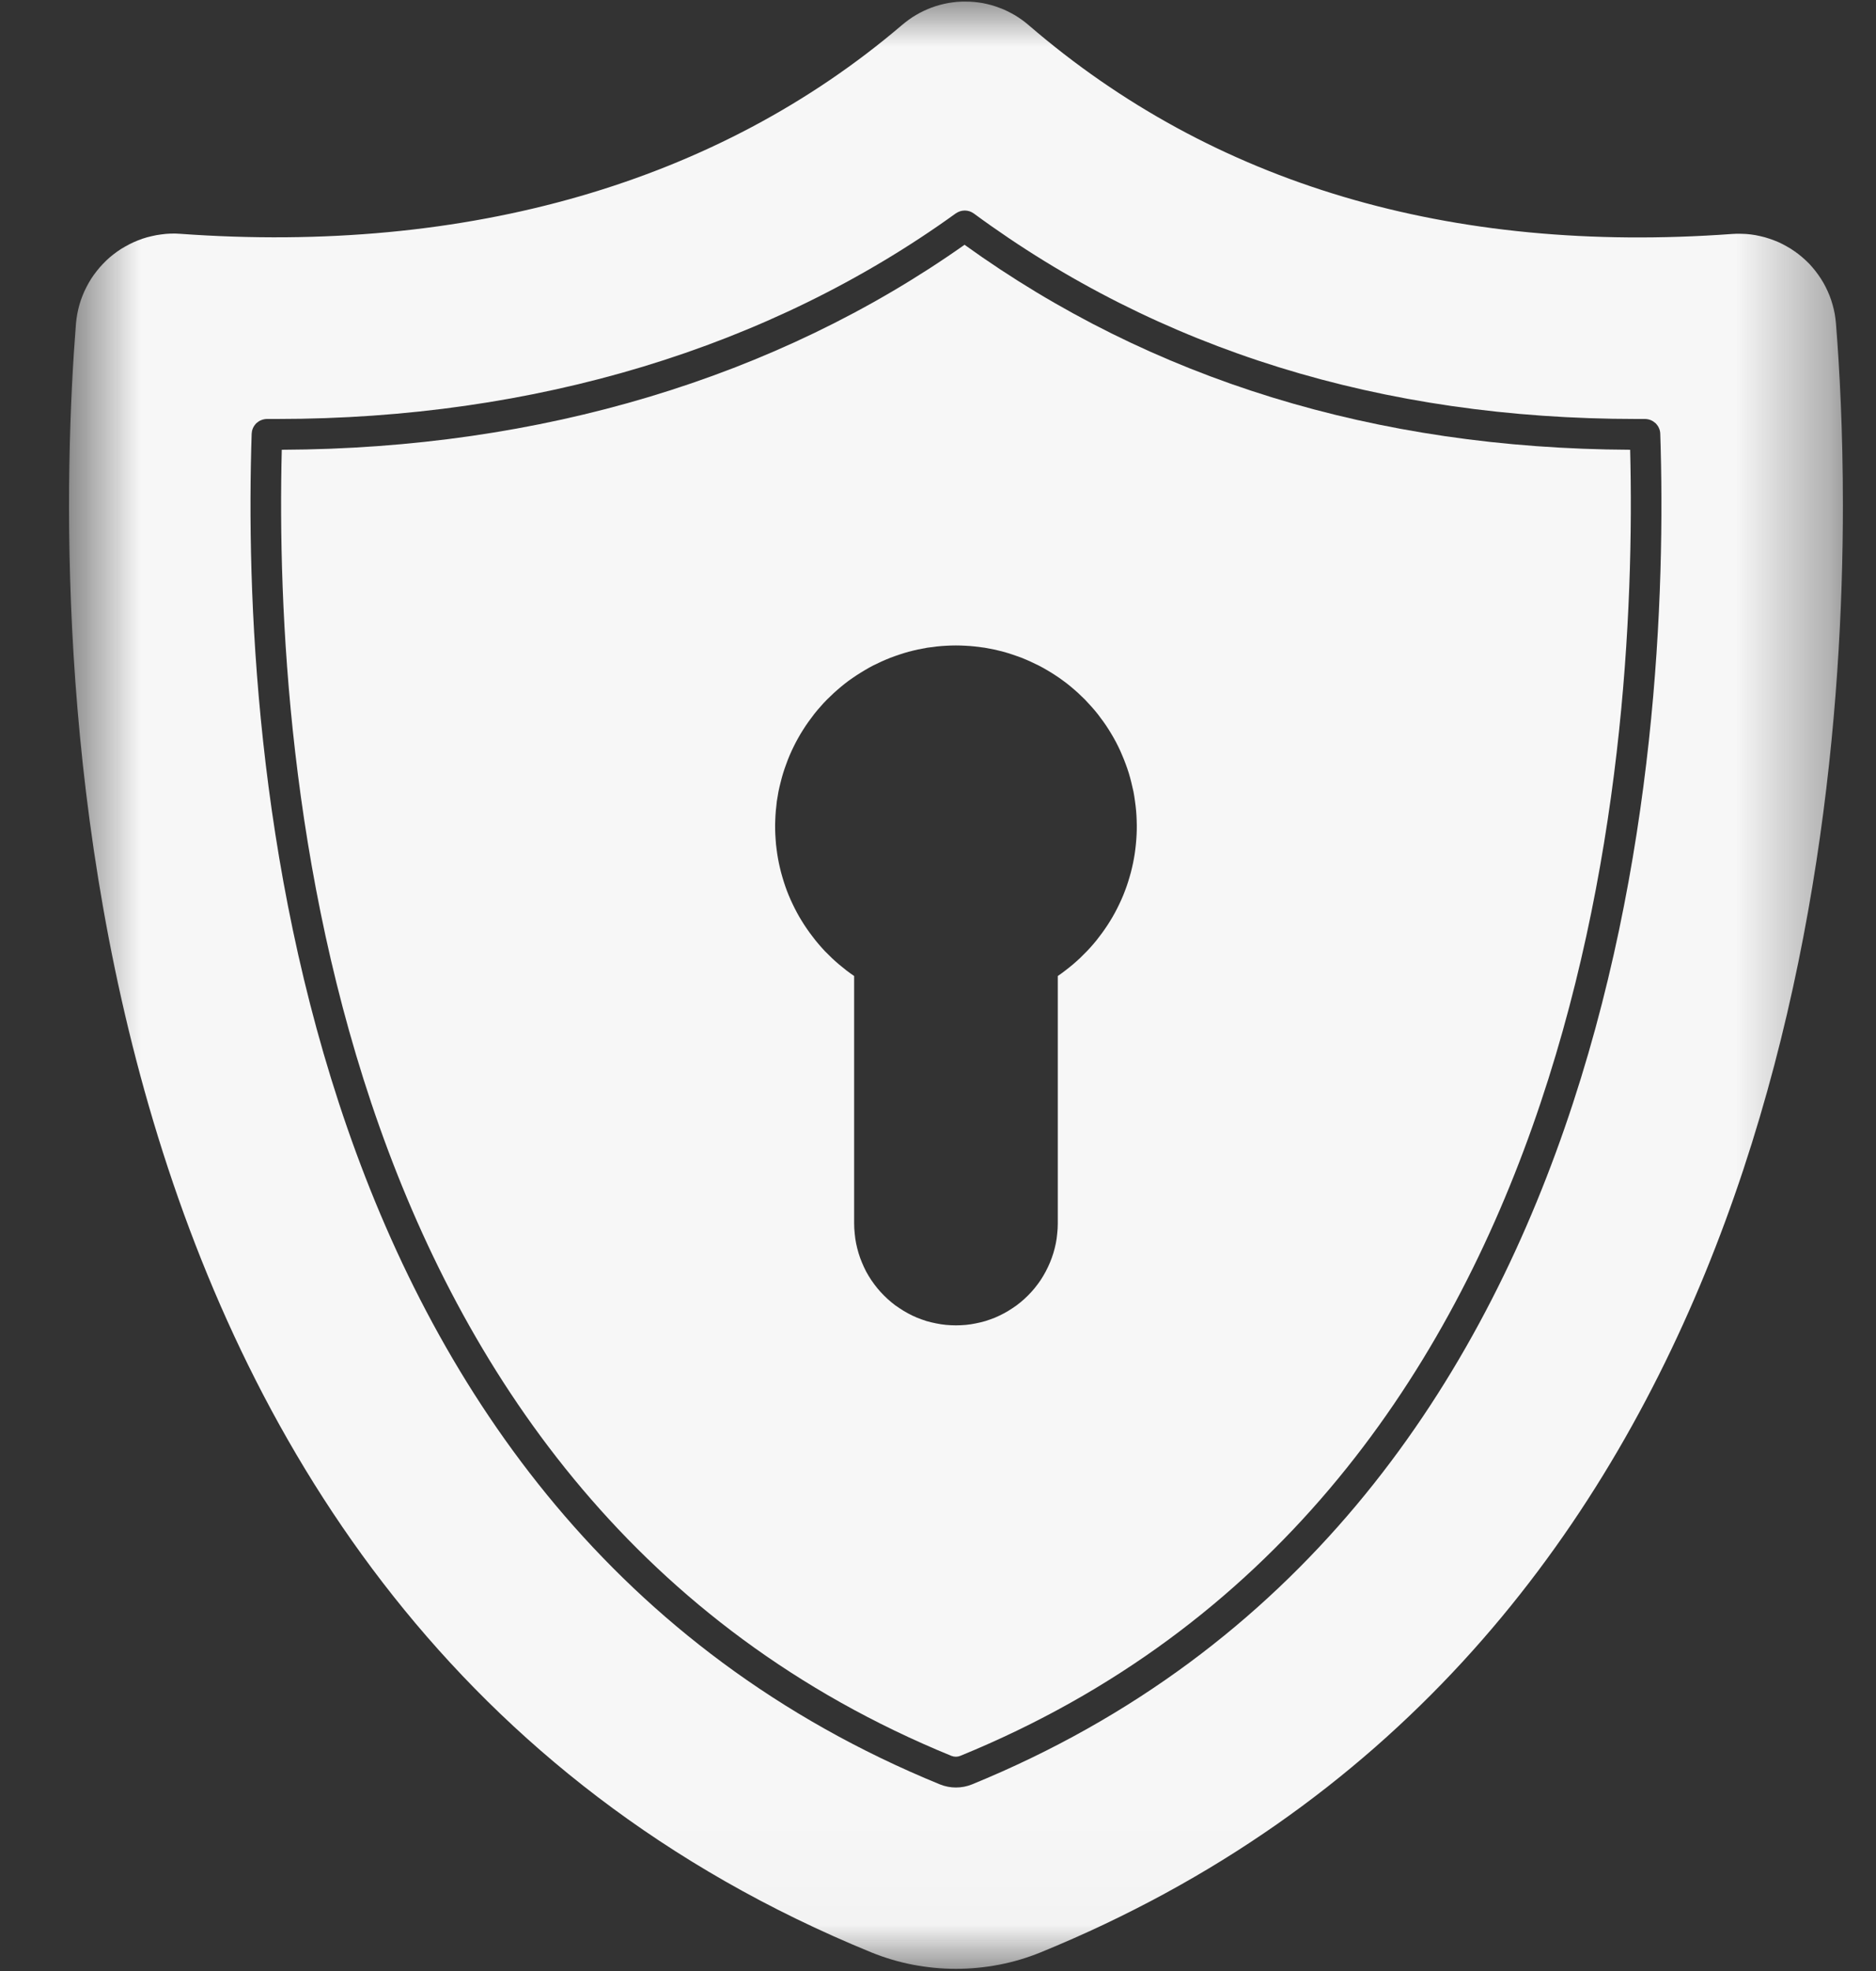 <svg width="20" height="21" viewBox="0 0 20 21" fill="none" xmlns="http://www.w3.org/2000/svg">
<rect x="0" y="0" width="20" height="21" fill="#333333" stroke="none"/>
<path d="M3.004 4.792C5.757 4.781 8.27 4.028 10.283 2.608C12.279 4.045 14.665 4.779 17.379 4.792C17.464 8.193 16.894 15.988 10.237 18.708C10.206 18.72 10.175 18.72 10.143 18.708C3.487 15.988 2.919 8.193 3.004 4.792ZM9.106 10.399V13.036C9.106 13.072 9.108 13.107 9.112 13.142C9.115 13.178 9.12 13.213 9.127 13.248C9.134 13.283 9.143 13.317 9.153 13.351C9.163 13.385 9.175 13.418 9.189 13.451C9.202 13.484 9.218 13.516 9.234 13.548C9.251 13.579 9.269 13.609 9.289 13.639C9.309 13.668 9.33 13.697 9.353 13.725C9.375 13.752 9.399 13.778 9.424 13.803C9.449 13.829 9.476 13.852 9.503 13.875C9.53 13.898 9.559 13.919 9.589 13.938C9.618 13.958 9.649 13.976 9.68 13.993C9.711 14.01 9.743 14.025 9.776 14.039C9.809 14.052 9.842 14.064 9.876 14.075C9.91 14.085 9.945 14.093 9.98 14.1C10.015 14.107 10.05 14.113 10.085 14.116C10.12 14.119 10.156 14.121 10.191 14.121C10.227 14.121 10.262 14.119 10.298 14.116C10.333 14.113 10.368 14.107 10.403 14.1C10.438 14.093 10.472 14.085 10.506 14.075C10.54 14.064 10.574 14.052 10.607 14.039C10.639 14.025 10.672 14.01 10.703 13.993C10.734 13.976 10.765 13.958 10.794 13.938C10.824 13.919 10.852 13.898 10.88 13.875C10.907 13.852 10.934 13.829 10.959 13.803C10.984 13.778 11.008 13.752 11.03 13.725C11.053 13.697 11.074 13.668 11.094 13.639C11.113 13.609 11.132 13.579 11.148 13.548C11.165 13.516 11.18 13.484 11.194 13.451C11.207 13.418 11.22 13.385 11.23 13.351C11.24 13.317 11.249 13.283 11.256 13.248C11.263 13.213 11.268 13.178 11.271 13.142C11.275 13.107 11.277 13.072 11.277 13.036V10.399C11.305 10.38 11.332 10.36 11.359 10.339C11.386 10.318 11.413 10.297 11.439 10.275C11.465 10.253 11.49 10.23 11.515 10.207C11.54 10.183 11.564 10.159 11.587 10.135C11.611 10.11 11.634 10.085 11.656 10.059C11.678 10.033 11.7 10.007 11.72 9.979C11.741 9.952 11.761 9.925 11.78 9.897C11.8 9.869 11.818 9.84 11.836 9.811C11.854 9.782 11.871 9.753 11.887 9.723C11.903 9.693 11.919 9.662 11.933 9.632C11.948 9.601 11.962 9.57 11.975 9.538C11.988 9.507 11.999 9.475 12.011 9.443C12.022 9.41 12.033 9.378 12.042 9.345C12.052 9.313 12.06 9.28 12.068 9.247C12.076 9.213 12.083 9.18 12.089 9.146C12.095 9.113 12.1 9.079 12.104 9.046C12.108 9.012 12.112 8.978 12.114 8.944C12.117 8.91 12.118 8.876 12.119 8.842C12.12 8.808 12.119 8.774 12.118 8.74C12.117 8.706 12.115 8.672 12.112 8.638C12.109 8.604 12.105 8.57 12.1 8.536C12.096 8.502 12.09 8.469 12.084 8.435C12.077 8.402 12.069 8.369 12.061 8.336C12.053 8.303 12.044 8.27 12.034 8.237C12.024 8.205 12.013 8.173 12.001 8.141C11.989 8.109 11.977 8.077 11.963 8.046C11.95 8.014 11.936 7.983 11.921 7.953C11.906 7.922 11.89 7.892 11.873 7.862C11.856 7.833 11.839 7.803 11.821 7.775C11.803 7.746 11.784 7.718 11.764 7.69C11.744 7.662 11.724 7.635 11.703 7.608C11.681 7.581 11.66 7.555 11.637 7.53C11.614 7.504 11.591 7.479 11.568 7.455C11.544 7.431 11.519 7.407 11.494 7.384C11.469 7.361 11.443 7.339 11.417 7.317C11.391 7.295 11.364 7.274 11.336 7.254C11.309 7.234 11.281 7.214 11.253 7.196C11.224 7.177 11.195 7.159 11.166 7.142C11.136 7.124 11.107 7.108 11.076 7.092C11.046 7.077 11.015 7.062 10.984 7.048C10.954 7.034 10.922 7.021 10.89 7.008C10.859 6.996 10.826 6.985 10.794 6.974C10.762 6.963 10.729 6.953 10.696 6.944C10.663 6.936 10.63 6.927 10.597 6.92C10.564 6.913 10.53 6.907 10.497 6.901C10.463 6.896 10.429 6.892 10.395 6.888C10.361 6.884 10.328 6.882 10.293 6.88C10.259 6.878 10.225 6.877 10.191 6.877C10.157 6.877 10.123 6.878 10.089 6.88C10.055 6.882 10.021 6.884 9.987 6.888C9.954 6.892 9.92 6.896 9.886 6.901C9.853 6.907 9.819 6.913 9.786 6.92C9.753 6.927 9.719 6.936 9.687 6.944C9.654 6.953 9.621 6.963 9.589 6.974C9.556 6.985 9.524 6.996 9.493 7.008C9.461 7.021 9.429 7.034 9.398 7.048C9.367 7.062 9.337 7.077 9.306 7.092C9.276 7.108 9.246 7.124 9.217 7.142C9.188 7.159 9.159 7.177 9.13 7.196C9.102 7.214 9.074 7.234 9.046 7.254C9.019 7.274 8.992 7.295 8.966 7.317C8.94 7.339 8.914 7.361 8.889 7.384C8.864 7.407 8.839 7.431 8.815 7.455C8.791 7.479 8.768 7.504 8.746 7.53C8.723 7.555 8.701 7.581 8.68 7.608C8.659 7.635 8.639 7.662 8.619 7.69C8.599 7.718 8.58 7.746 8.562 7.775C8.544 7.803 8.526 7.833 8.51 7.862C8.493 7.892 8.477 7.922 8.462 7.953C8.447 7.983 8.433 8.014 8.419 8.046C8.406 8.077 8.393 8.109 8.382 8.141C8.37 8.173 8.359 8.205 8.349 8.237C8.339 8.27 8.33 8.303 8.322 8.336C8.313 8.369 8.306 8.402 8.299 8.435C8.293 8.469 8.287 8.502 8.282 8.536C8.278 8.57 8.274 8.604 8.271 8.638C8.268 8.672 8.266 8.706 8.265 8.74C8.263 8.774 8.263 8.808 8.264 8.842C8.265 8.876 8.266 8.91 8.269 8.944C8.271 8.978 8.274 9.012 8.279 9.046C8.283 9.079 8.288 9.113 8.294 9.146C8.3 9.18 8.307 9.213 8.315 9.247C8.323 9.28 8.331 9.313 8.341 9.345C8.35 9.378 8.361 9.41 8.372 9.443C8.383 9.475 8.395 9.507 8.408 9.538C8.421 9.57 8.435 9.601 8.45 9.632C8.464 9.662 8.48 9.693 8.496 9.723C8.512 9.753 8.529 9.782 8.547 9.811C8.565 9.84 8.583 9.869 8.603 9.897C8.622 9.925 8.642 9.952 8.663 9.979C8.683 10.007 8.705 10.033 8.727 10.059C8.749 10.085 8.772 10.11 8.795 10.135C8.819 10.159 8.843 10.183 8.868 10.207C8.892 10.23 8.918 10.253 8.944 10.275C8.97 10.297 8.996 10.318 9.023 10.339C9.051 10.36 9.078 10.38 9.106 10.399Z" fill="#F7F7F7"/>
<mask id="mask0_232_806" style="mask-type:luminance" maskUnits="userSpaceOnUse" x="0" y="0" width="20" height="21">
<path d="M19.645 0H0.713V20.978H19.645V0Z" fill="white"/>
</mask>
<g mask="url(#mask0_232_806)">
<path d="M0.81 3.445C0.813 3.411 0.818 3.378 0.824 3.344C0.83 3.311 0.838 3.278 0.847 3.246C0.856 3.214 0.867 3.182 0.88 3.15C0.892 3.119 0.906 3.088 0.922 3.058C0.937 3.028 0.954 2.999 0.972 2.97C0.99 2.942 1.01 2.915 1.031 2.888C1.052 2.861 1.074 2.836 1.097 2.812C1.12 2.787 1.145 2.764 1.17 2.742C1.196 2.72 1.223 2.699 1.25 2.68C1.278 2.66 1.306 2.642 1.336 2.626C1.365 2.609 1.395 2.594 1.426 2.58C1.457 2.566 1.488 2.554 1.52 2.543C1.552 2.532 1.585 2.523 1.618 2.516C1.65 2.508 1.684 2.502 1.717 2.498C1.751 2.493 1.784 2.49 1.818 2.489C1.852 2.488 1.885 2.488 1.919 2.491C4.989 2.713 7.648 1.945 9.617 0.266C9.641 0.246 9.665 0.227 9.69 0.209C9.715 0.191 9.741 0.174 9.767 0.159C9.793 0.143 9.821 0.129 9.848 0.116C9.876 0.103 9.904 0.091 9.933 0.08C9.962 0.07 9.991 0.06 10.021 0.052C10.05 0.044 10.08 0.038 10.111 0.032C10.141 0.027 10.171 0.023 10.202 0.02C10.232 0.018 10.263 0.016 10.294 0.017C10.325 0.017 10.355 0.018 10.386 0.021C10.416 0.024 10.447 0.028 10.477 0.033C10.507 0.039 10.537 0.046 10.567 0.054C10.596 0.062 10.625 0.072 10.654 0.083C10.683 0.093 10.711 0.105 10.739 0.119C10.766 0.132 10.793 0.147 10.82 0.162C10.846 0.178 10.872 0.195 10.897 0.213C10.922 0.231 10.946 0.25 10.969 0.27C12.934 1.962 15.458 2.711 18.464 2.493C18.498 2.49 18.531 2.49 18.565 2.491C18.599 2.491 18.633 2.494 18.666 2.498C18.7 2.502 18.733 2.508 18.766 2.516C18.799 2.523 18.831 2.532 18.863 2.543C18.895 2.553 18.927 2.566 18.958 2.579C18.989 2.593 19.019 2.608 19.048 2.625C19.078 2.641 19.106 2.659 19.134 2.679C19.162 2.698 19.188 2.719 19.214 2.741C19.24 2.763 19.264 2.786 19.288 2.81C19.311 2.835 19.333 2.86 19.354 2.887C19.375 2.913 19.394 2.941 19.413 2.97C19.431 2.998 19.448 3.027 19.463 3.057C19.478 3.087 19.492 3.118 19.505 3.15C19.517 3.181 19.528 3.213 19.537 3.246C19.546 3.278 19.554 3.311 19.56 3.344C19.566 3.378 19.57 3.411 19.573 3.445C19.612 3.932 19.647 4.595 19.647 5.381C19.647 9.7 18.582 17.743 11.093 20.802C10.95 20.86 10.802 20.904 10.651 20.933C10.499 20.962 10.346 20.977 10.191 20.977C10.037 20.977 9.884 20.962 9.732 20.933C9.581 20.904 9.433 20.86 9.29 20.802C0.434 17.183 0.561 6.602 0.81 3.445ZM10.021 19.012C10.076 19.034 10.133 19.045 10.191 19.045C10.25 19.045 10.307 19.034 10.362 19.012C17.316 16.169 17.811 8.001 17.7 4.621C17.7 4.611 17.698 4.601 17.696 4.59C17.694 4.58 17.69 4.57 17.686 4.561C17.682 4.551 17.677 4.542 17.67 4.533C17.664 4.525 17.658 4.517 17.65 4.509C17.642 4.502 17.634 4.496 17.625 4.49C17.616 4.484 17.607 4.48 17.598 4.476C17.588 4.472 17.578 4.469 17.567 4.467C17.557 4.465 17.547 4.464 17.536 4.464H17.447C14.733 4.464 12.355 3.726 10.381 2.274C10.367 2.264 10.352 2.257 10.336 2.251C10.319 2.246 10.303 2.243 10.285 2.243C10.268 2.243 10.251 2.246 10.235 2.251C10.219 2.257 10.203 2.264 10.189 2.274C8.203 3.707 5.7 4.464 2.952 4.464H2.847C2.836 4.464 2.826 4.465 2.816 4.467C2.805 4.469 2.795 4.472 2.786 4.476C2.776 4.48 2.766 4.484 2.758 4.49C2.749 4.496 2.741 4.502 2.733 4.509C2.725 4.517 2.719 4.525 2.713 4.533C2.707 4.542 2.701 4.551 2.697 4.561C2.693 4.57 2.69 4.58 2.687 4.59C2.685 4.601 2.684 4.611 2.683 4.621C2.572 8.002 3.067 16.169 10.021 19.012Z" fill="#F7F7F7"/>
</g>
</svg>
